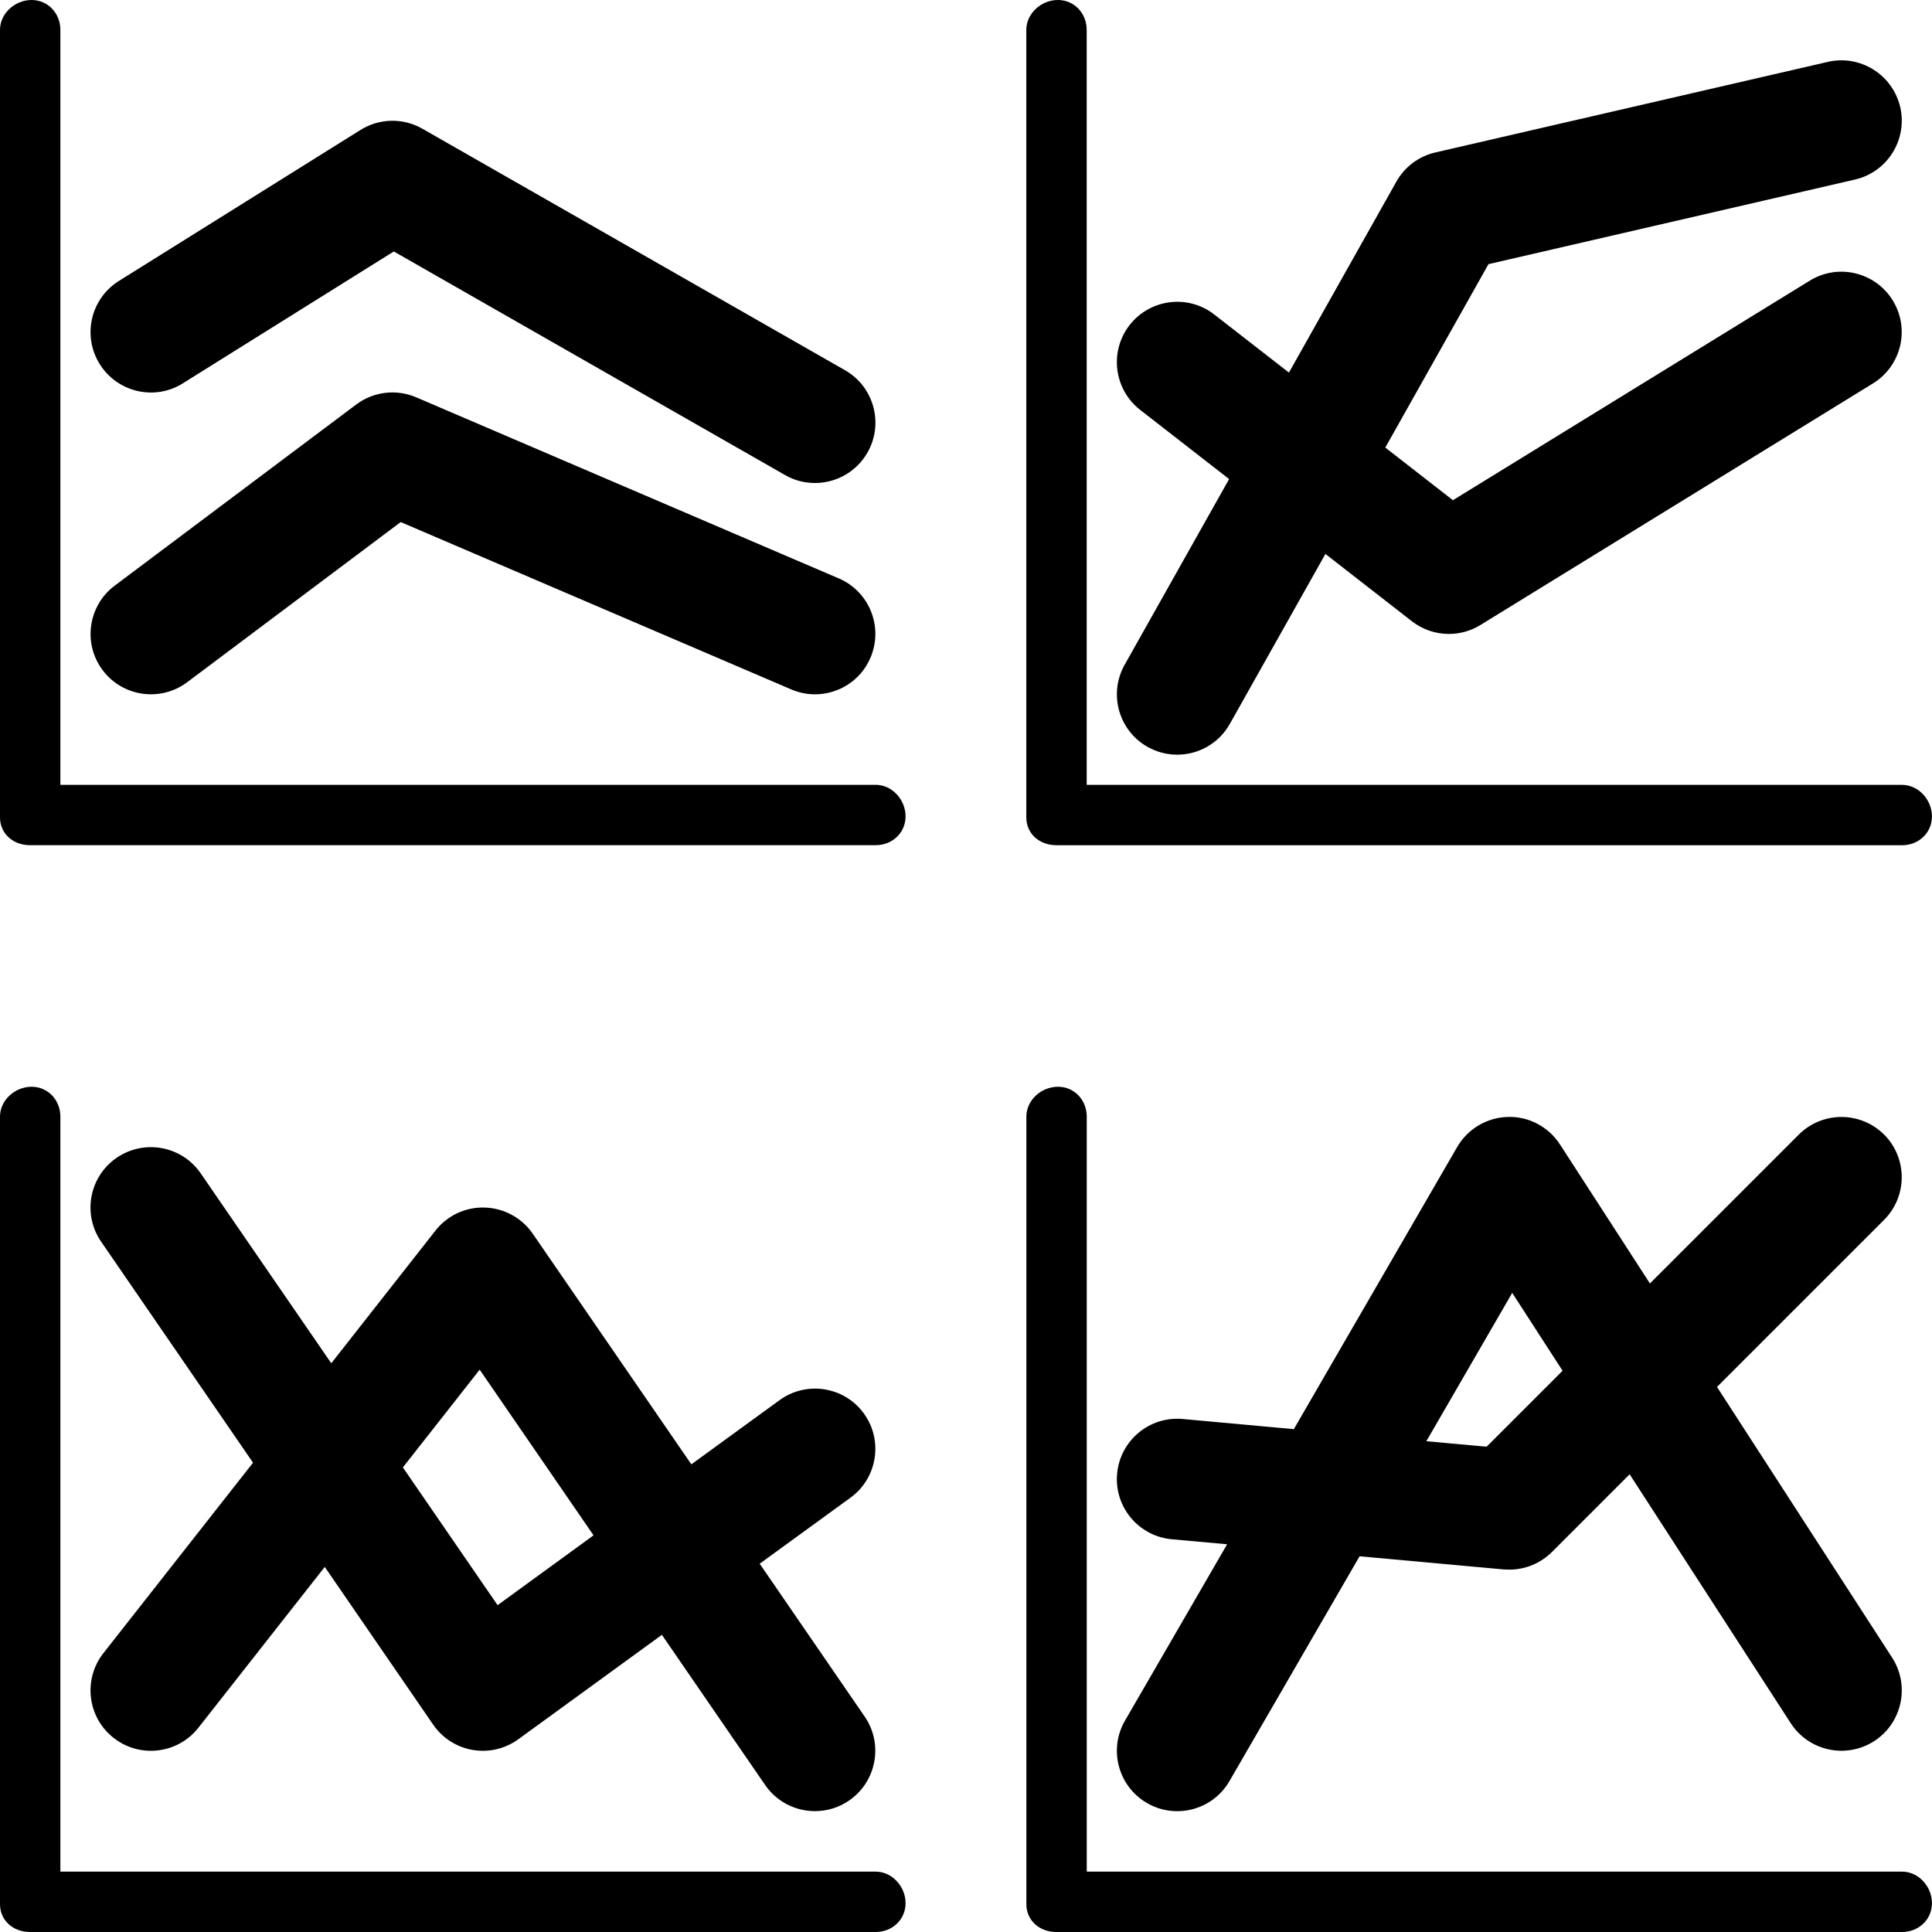 <!-- Generated by IcoMoon.io -->
<svg version="1.1" xmlns="http://www.w3.org/2000/svg" width="32" height="32" viewBox="0 0 32 32">
<title>multiple-line-chart</title>
<path d="M14.505 13h-13.505v-12.505c0-0.274-0.205-0.495-0.478-0.495s-0.522 0.222-0.522 0.495v13.043c0 0.274 0.222 0.461 0.495 0.461h14.009c0.274 0 0.495-0.204 0.495-0.478s-0.222-0.522-0.495-0.522zM17.495 14h14.009c0.274 0 0.495-0.204 0.495-0.478s-0.221-0.522-0.495-0.522h-13.505v-12.505c0-0.274-0.204-0.495-0.478-0.495s-0.522 0.222-0.522 0.495v13.043c0 0.274 0.221 0.461 0.495 0.461zM14.505 31h-13.505v-12.505c0-0.274-0.205-0.495-0.478-0.495s-0.522 0.221-0.522 0.495v13.044c0 0.273 0.222 0.461 0.495 0.461h14.009c0.274 0 0.495-0.204 0.495-0.478s-0.222-0.522-0.495-0.522zM31.505 31h-13.505v-12.505c0-0.274-0.204-0.495-0.478-0.495s-0.522 0.221-0.522 0.495v13.044c0 0.273 0.221 0.461 0.495 0.461h14.009c0.274 0 0.495-0.204 0.495-0.478s-0.221-0.522-0.495-0.522zM3.030 6.348l3.493-2.183 6.481 3.704c0.156 0.090 0.327 0.131 0.495 0.131 0.347 0 0.684-0.181 0.869-0.504 0.274-0.479 0.107-1.091-0.372-1.364l-7-4c-0.32-0.183-0.714-0.175-1.026 0.021l-4 2.5c-0.469 0.293-0.611 0.91-0.318 1.378 0.293 0.469 0.911 0.611 1.378 0.318zM13.894 9.581l-7-3c-0.329-0.141-0.707-0.096-0.994 0.119l-4 3c-0.442 0.332-0.531 0.959-0.2 1.4s0.957 0.531 1.4 0.2l3.537-2.653 6.469 2.772c0.128 0.055 0.261 0.081 0.393 0.081 0.388 0 0.758-0.227 0.919-0.607 0.217-0.508-0.018-1.095-0.525-1.313zM18.886 6.79l1.472 1.145-1.73 3.075c-0.271 0.482-0.1 1.091 0.381 1.362 0.155 0.086 0.323 0.128 0.489 0.128 0.349 0 0.689-0.184 0.872-0.51l1.583-2.815 1.431 1.114c0.18 0.14 0.396 0.211 0.614 0.211 0.181 0 0.363-0.049 0.524-0.149l6.5-4c0.471-0.29 0.617-0.905 0.328-1.375s-0.907-0.617-1.375-0.327l-5.91 3.636-1.12-0.872 1.709-3.038 6.070-1.401c0.538-0.124 0.873-0.661 0.75-1.199-0.125-0.538-0.664-0.875-1.2-0.75l-6.5 1.5c-0.274 0.063-0.509 0.239-0.646 0.484l-1.779 3.162-1.236-0.961c-0.435-0.34-1.064-0.261-1.404 0.175-0.338 0.436-0.26 1.064 0.176 1.404zM14.309 23.412c-0.325-0.447-0.95-0.546-1.397-0.221l-1.461 1.063-2.627-3.82c-0.18-0.262-0.475-0.423-0.793-0.433-0.319-0.011-0.622 0.131-0.818 0.381l-1.726 2.198-2.163-3.146c-0.313-0.455-0.935-0.57-1.391-0.258s-0.571 0.936-0.258 1.39l2.516 3.661-2.478 3.154c-0.341 0.434-0.266 1.064 0.169 1.404 0.433 0.341 1.063 0.266 1.404-0.168l2.093-2.664 1.796 2.613c0.153 0.223 0.389 0.373 0.655 0.419 0.056 0.009 0.112 0.014 0.168 0.014 0.21 0 0.416-0.067 0.588-0.192l2.377-1.729 1.71 2.487c0.194 0.282 0.506 0.433 0.825 0.433 0.195 0 0.393-0.056 0.566-0.176 0.455-0.313 0.57-0.936 0.258-1.39l-1.739-2.532 1.504-1.094c0.446-0.324 0.545-0.95 0.22-1.396zM8.242 26.587l-1.569-2.282 1.272-1.619 1.886 2.744-1.59 1.157zM31.207 18.793c-0.39-0.39-1.023-0.39-1.414 0l-2.465 2.465-1.489-2.301c-0.189-0.293-0.518-0.468-0.864-0.457-0.348 0.009-0.666 0.198-0.84 0.499l-2.705 4.672-1.84-0.168c-0.552-0.050-1.036 0.355-1.087 0.905s0.355 1.037 0.906 1.087l0.916 0.083-1.691 2.92c-0.277 0.477-0.114 1.090 0.364 1.366 0.157 0.092 0.33 0.135 0.5 0.135 0.345 0 0.681-0.178 0.866-0.499l2.155-3.723 2.389 0.218c0.031 0.002 0.061 0.003 0.091 0.003 0.264 0 0.518-0.105 0.707-0.293l1.286-1.286 2.668 4.122c0.3 0.464 0.919 0.596 1.383 0.297 0.463-0.3 0.596-0.919 0.296-1.383l-2.9-4.483 2.767-2.767c0.39-0.39 0.39-1.023 0-1.414zM24.624 23.962l-0.999-0.091 1.422-2.457 0.834 1.29-1.258 1.258z"></path>
</svg>
